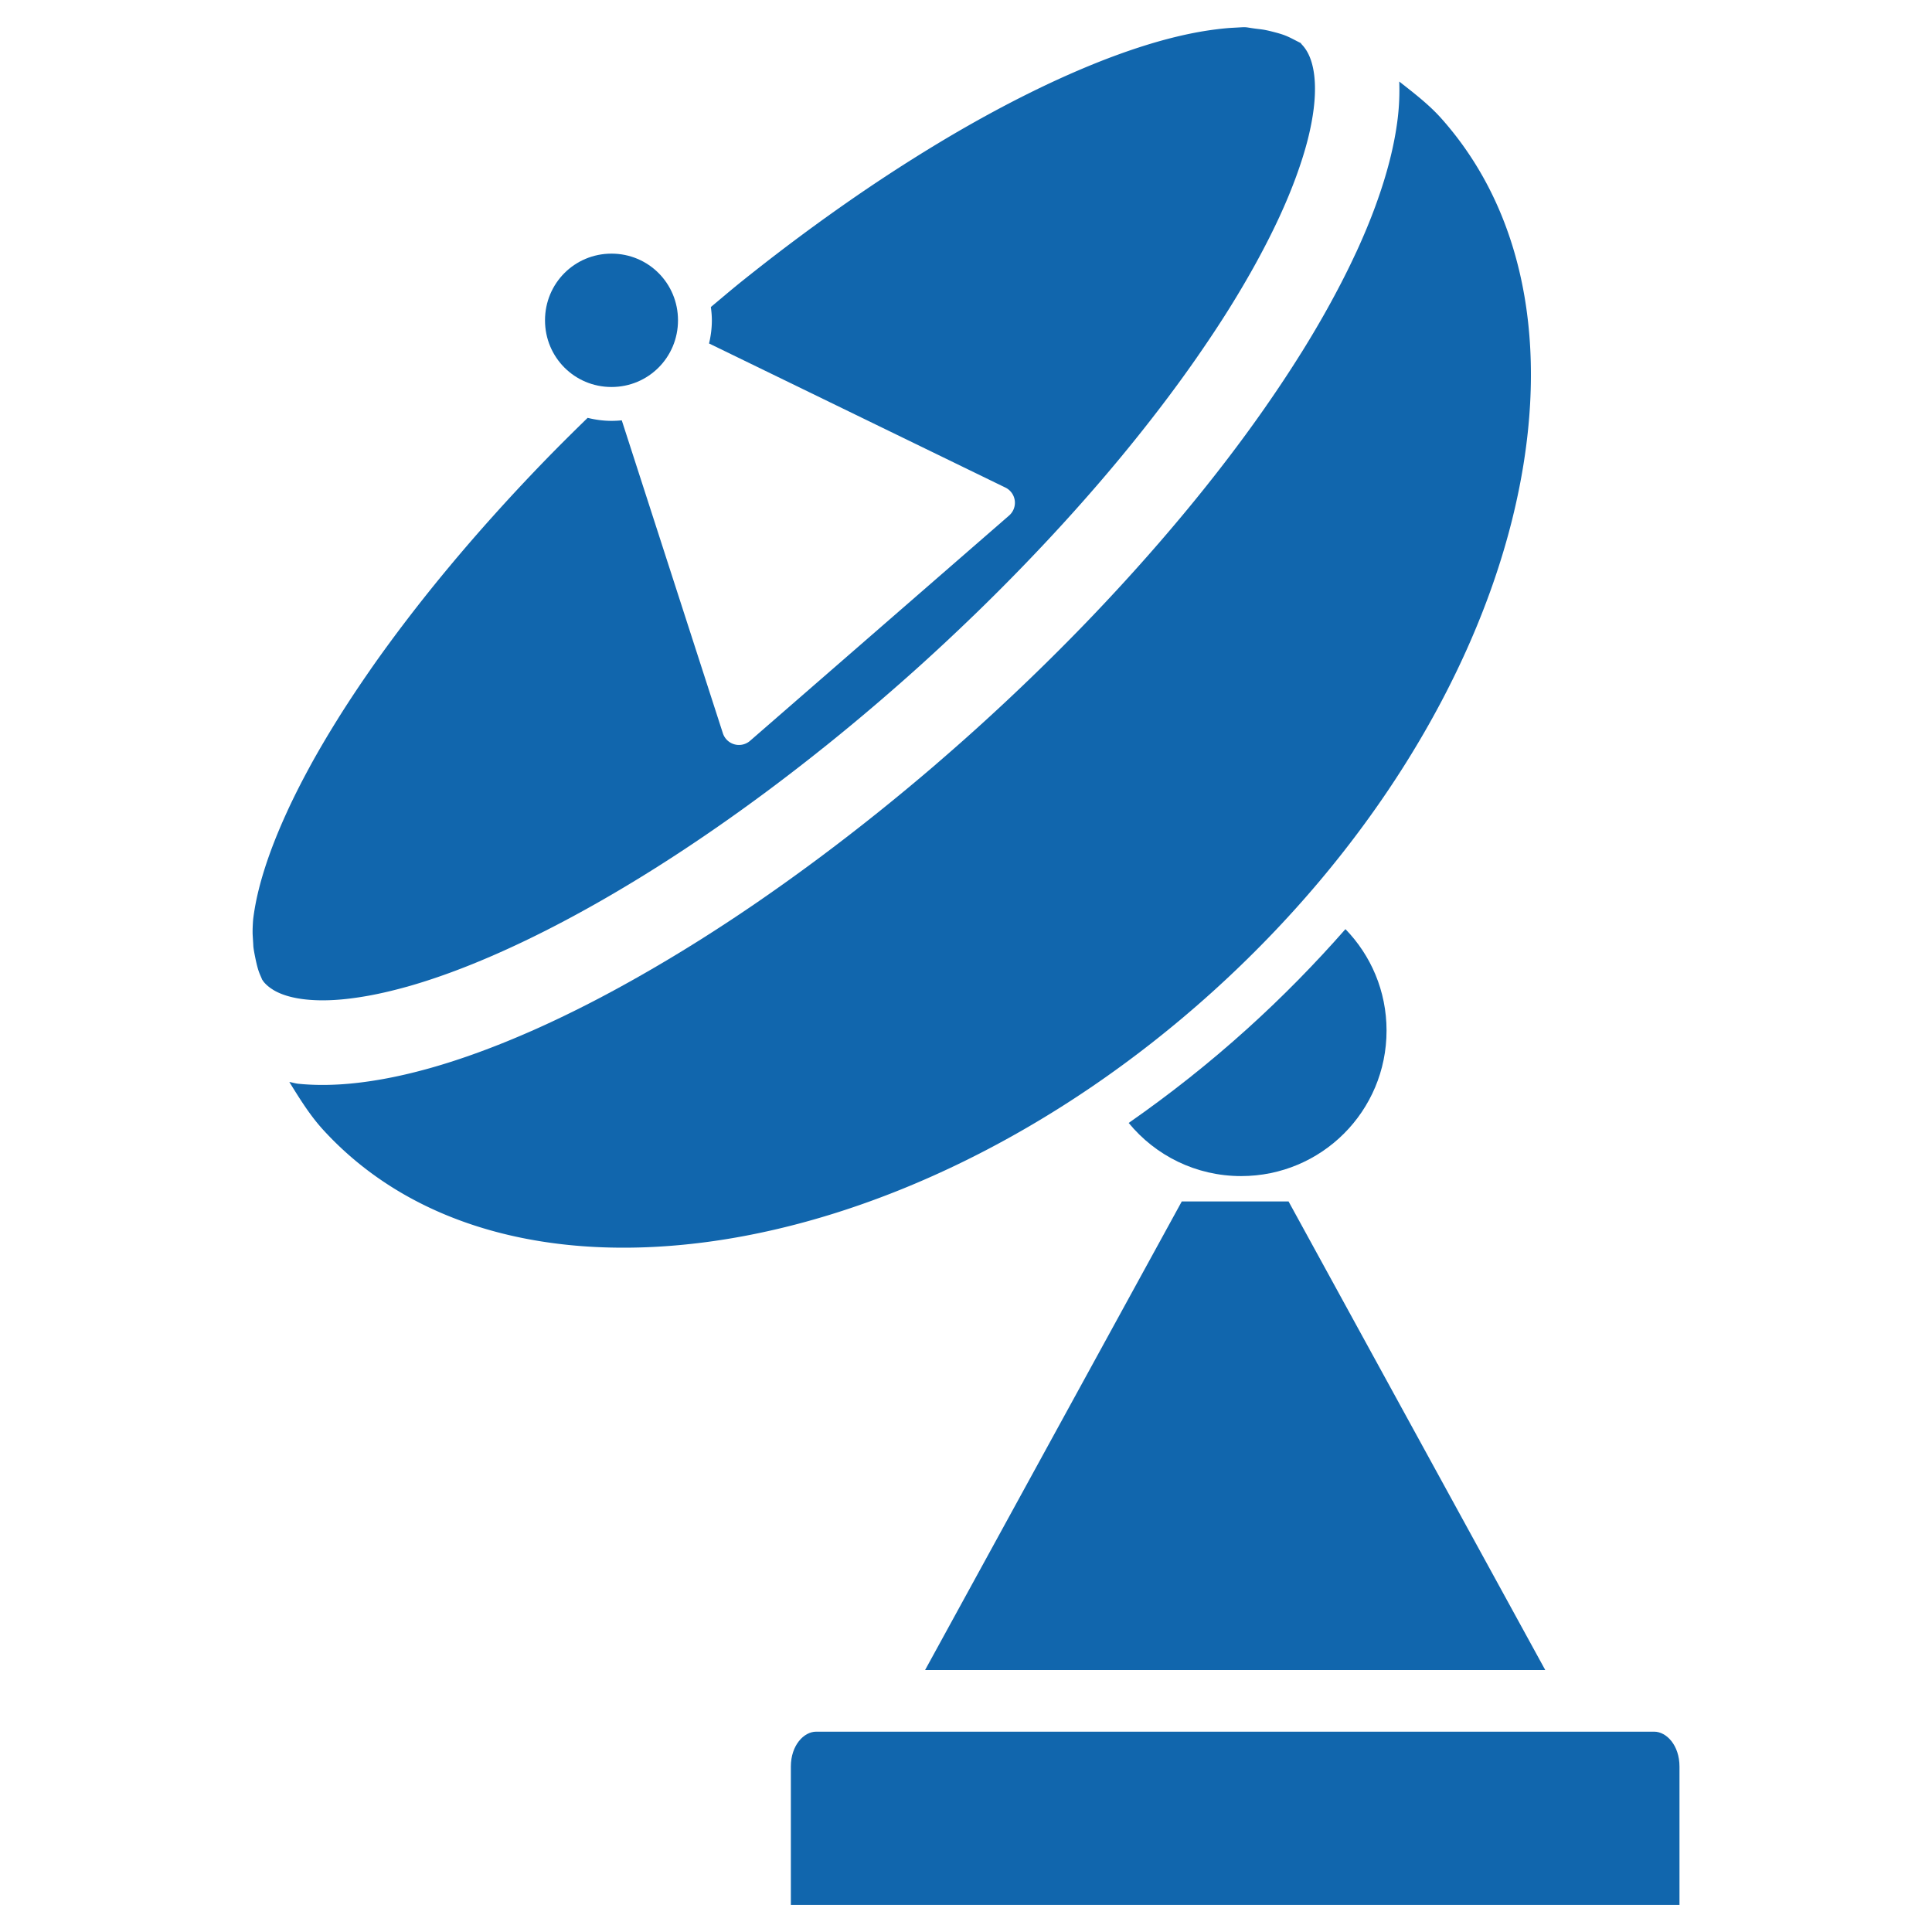 <?xml version="1.0" encoding="UTF-8" standalone="no"?>
<svg
   xmlns:dc="http://purl.org/dc/elements/1.1/"
   xmlns:cc="http://creativecommons.org/ns#"
   xmlns:rdf="http://www.w3.org/1999/02/22-rdf-syntax-ns#"
   xmlns:svg="http://www.w3.org/2000/svg"
   xmlns="http://www.w3.org/2000/svg"
   xmlns:xlink="http://www.w3.org/1999/xlink"
   xmlns:sodipodi="http://sodipodi.sourceforge.net/DTD/sodipodi-0.dtd"
   xmlns:inkscape="http://www.inkscape.org/namespaces/inkscape"
   viewBox="0 0 128 128"
   style="display:inline;enable-background:new"
   version="1.0"
   id="svg11300"
   height="128"
   width="128"
   sodipodi:docname="org.uvie.radtel.svg"
   inkscape:version="0.92.4 5da689c313, 2019-01-14">
  <title
     id="title843">RadTel Desktop Icon</title>
  <sodipodi:namedview
     pagecolor="#ffffff"
     bordercolor="#666666"
     borderopacity="1"
     objecttolerance="10"
     gridtolerance="10"
     guidetolerance="10"
     inkscape:pageopacity="0"
     inkscape:pageshadow="2"
     inkscape:window-width="1918"
     inkscape:window-height="1014"
     id="namedview59"
     showgrid="false"
     inkscape:zoom="2.6074562"
     inkscape:cx="-36.229514"
     inkscape:cy="44.164103"
     inkscape:window-x="0"
     inkscape:window-y="32"
     inkscape:window-maximized="1"
     inkscape:current-layer="svg11300" />
  <defs
     id="defs3">
    <linearGradient
       id="linearGradient1038">
      <stop
         style="stop-color:#c0bfbc;stop-opacity:1"
         offset="0"
         id="stop1026" />
      <stop
         id="stop1028"
         offset="0.045"
         style="stop-color:#ffffff;stop-opacity:1" />
      <stop
         id="stop1030"
         offset="0.091"
         style="stop-color:#deddda;stop-opacity:1" />
      <stop
         id="stop1032"
         offset="0.909"
         style="stop-color:#deddda;stop-opacity:1" />
      <stop
         style="stop-color:#ffffff;stop-opacity:1"
         offset="0.955"
         id="stop1034" />
      <stop
         style="stop-color:#c0bfbc;stop-opacity:1"
         offset="1"
         id="stop1036" />
    </linearGradient>
    <clipPath
       id="clipPath2213"
       clipPathUnits="userSpaceOnUse">
      <rect
         ry="8"
         rx="8"
         y="-188"
         x="160"
         height="56"
         width="16"
         id="rect2215"
         style="display:inline;opacity:1;vector-effect:none;fill:none;fill-opacity:1;stroke:#000000;stroke-width:1;stroke-linecap:butt;stroke-linejoin:miter;stroke-miterlimit:4;stroke-dasharray:none;stroke-dashoffset:0;stroke-opacity:1;marker:none;marker-start:none;marker-mid:none;marker-end:none;paint-order:normal;enable-background:new" />
    </clipPath>
    <linearGradient
       id="linearGradient1005">
      <stop
         style="stop-color:#d0bb8e;stop-opacity:1"
         offset="0"
         id="stop1001" />
      <stop
         style="stop-color:#ffffff;stop-opacity:1"
         offset="1"
         id="stop1003" />
    </linearGradient>
    <linearGradient
       id="linearGradient1351-3">
      <stop
         id="stop1347"
         offset="0"
         style="stop-color:#d5d3cf;stop-opacity:1" />
      <stop
         id="stop1349-6"
         offset="1"
         style="stop-color:#ffffff;stop-opacity:1" />
    </linearGradient>
    <linearGradient
       gradientTransform="translate(-136)"
       gradientUnits="userSpaceOnUse"
       y2="-276"
       x2="116"
       y1="-276"
       x1="28"
       id="linearGradient1159"
       xlink:href="#linearGradient1038" />
    <linearGradient
       gradientTransform="matrix(0.076,-0.444,0.444,-0.076,77.726,331.838)"
       y2="-127.399"
       x2="158.518"
       y1="-97.698"
       x1="128.817"
       gradientUnits="userSpaceOnUse"
       id="linearGradient1103"
       xlink:href="#linearGradient1005" />
    <clipPath
       id="clipPath1609-7"
       clipPathUnits="userSpaceOnUse">
      <path
         style="fill:#e74747;stroke:none;stroke-width:0.25px;stroke-linecap:butt;stroke-linejoin:miter;stroke-opacity:1"
         d="m 252,116 28,-28 v -8 h -36 v 36 z"
         id="path1611-5" />
    </clipPath>
    <linearGradient
       y2="72"
       x2="340"
       y1="76"
       x1="344"
       gradientTransform="matrix(0.25,0,0,0.25,180,83)"
       gradientUnits="userSpaceOnUse"
       id="linearGradient1130"
       xlink:href="#linearGradient1351-3" />
    <clipPath
       id="clipPath1062"
       clipPathUnits="userSpaceOnUse">
      <rect
         transform="scale(-1)"
         style="opacity:1;vector-effect:none;fill:#f6f5f4;fill-opacity:1;stroke:none;stroke-width:13.719;stroke-linecap:butt;stroke-linejoin:miter;stroke-miterlimit:4;stroke-dasharray:none;stroke-dashoffset:0;stroke-opacity:1;marker:none;marker-start:none;marker-mid:none;marker-end:none;paint-order:normal"
         id="rect1064"
         width="88"
         height="108"
         x="-108"
         y="-116"
         rx="8"
         ry="8"
         clip-path="none" />
    </clipPath>
  </defs>
  <g
     id="g849"
     transform="matrix(1.121,0,0,1.121,-21.927,-9.489)"
     style="stroke-width:0.892">
    <path
       id="path4610"
       d="m 99.078,63.377 c -1.786,2.034 -3.717,4.009 -5.809,5.896 -2.263,2.043 -4.608,3.891 -7.002,5.559 1.574,1.919 3.963,3.141 6.646,3.141 4.758,0 8.594,-3.839 8.594,-8.602 0,-2.336 -0.927,-4.447 -2.43,-5.994 z"
       style="color:#000000;font-style:normal;font-variant:normal;font-weight:normal;font-stretch:normal;font-size:medium;line-height:normal;font-family:sans-serif;font-variant-ligatures:normal;font-variant-position:normal;font-variant-caps:normal;font-variant-numeric:normal;font-variant-alternates:normal;font-feature-settings:normal;text-indent:0;text-align:start;text-decoration:none;text-decoration-line:none;text-decoration-style:solid;text-decoration-color:#000000;letter-spacing:normal;word-spacing:normal;text-transform:none;writing-mode:lr-tb;direction:ltr;text-orientation:mixed;dominant-baseline:auto;baseline-shift:baseline;text-anchor:start;white-space:normal;shape-padding:0;clip-rule:nonzero;display:inline;overflow:visible;visibility:visible;opacity:1;isolation:auto;mix-blend-mode:normal;color-interpolation:sRGB;color-interpolation-filters:linearRGB;solid-color:#000000;solid-opacity:1;vector-effect:none;fill:#1166ad;fill-opacity:1;fill-rule:nonzero;stroke:#af0000;stroke-width:0;stroke-linecap:butt;stroke-linejoin:round;stroke-miterlimit:4;stroke-dasharray:none;stroke-dashoffset:0;stroke-opacity:1;color-rendering:auto;image-rendering:auto;shape-rendering:auto;text-rendering:auto;enable-background:accumulate"
       inkscape:connector-curvature="0" />
    <path
       id="path4617"
       d="m 89.404,79.473 h 6.312 L 110.887,107.166 H 74.234 Z"
       style="color:#000000;font-style:normal;font-variant:normal;font-weight:normal;font-stretch:normal;font-size:medium;line-height:normal;font-family:sans-serif;font-variant-ligatures:normal;font-variant-position:normal;font-variant-caps:normal;font-variant-numeric:normal;font-variant-alternates:normal;font-feature-settings:normal;text-indent:0;text-align:start;text-decoration:none;text-decoration-line:none;text-decoration-style:solid;text-decoration-color:#000000;letter-spacing:normal;word-spacing:normal;text-transform:none;writing-mode:lr-tb;direction:ltr;text-orientation:mixed;dominant-baseline:auto;baseline-shift:baseline;text-anchor:start;white-space:normal;shape-padding:0;clip-rule:nonzero;display:inline;overflow:visible;visibility:visible;opacity:1;isolation:auto;mix-blend-mode:normal;color-interpolation:sRGB;color-interpolation-filters:linearRGB;solid-color:#000000;solid-opacity:1;vector-effect:none;fill:#1166ad;fill-opacity:1;fill-rule:evenodd;stroke:#af0000;stroke-width:0;stroke-linecap:butt;stroke-linejoin:miter;stroke-miterlimit:4;stroke-dasharray:none;stroke-dashoffset:0;stroke-opacity:1;color-rendering:auto;image-rendering:auto;shape-rendering:auto;text-rendering:auto;enable-background:accumulate"
       inkscape:connector-curvature="0" />
    <path
       id="rect4619"
       d="m 67.795,110.809 h 49.531 c 0.723,0 1.494,0.803 1.494,2.061 v 4.078 4.1 H 66.301 v -4.1 -4.078 c 0,-1.257 0.771,-2.061 1.494,-2.061 z"
       style="color:#000000;font-style:normal;font-variant:normal;font-weight:normal;font-stretch:normal;font-size:medium;line-height:normal;font-family:sans-serif;font-variant-ligatures:normal;font-variant-position:normal;font-variant-caps:normal;font-variant-numeric:normal;font-variant-alternates:normal;font-feature-settings:normal;text-indent:0;text-align:start;text-decoration:none;text-decoration-line:none;text-decoration-style:solid;text-decoration-color:#000000;letter-spacing:normal;word-spacing:normal;text-transform:none;writing-mode:lr-tb;direction:ltr;text-orientation:mixed;dominant-baseline:auto;baseline-shift:baseline;text-anchor:start;white-space:normal;shape-padding:0;clip-rule:nonzero;display:inline;overflow:visible;visibility:visible;opacity:1;isolation:auto;mix-blend-mode:normal;color-interpolation:sRGB;color-interpolation-filters:linearRGB;solid-color:#000000;solid-opacity:1;vector-effect:none;fill:#1166ad;fill-opacity:1;fill-rule:nonzero;stroke:#af0000;stroke-width:0;stroke-linecap:butt;stroke-linejoin:round;stroke-miterlimit:4;stroke-dasharray:none;stroke-dashoffset:0;stroke-opacity:1;color-rendering:auto;image-rendering:auto;shape-rendering:auto;text-rendering:auto;enable-background:accumulate"
       inkscape:connector-curvature="0" />
    <path
       id="path876"
       d="m 102.26,13.285 c 0.851,0.671 1.714,1.328 2.436,2.125 5.242,5.839 6.577,14.387 4.227,23.791 -2.351,9.407 -8.432,19.513 -17.705,27.883 C 81.943,75.454 71.283,80.458 61.707,81.818 52.136,83.178 43.801,80.956 38.555,75.123 l -0.002,-0.004 c -0.728,-0.821 -1.309,-1.766 -1.893,-2.707 0.183,0.027 0.348,0.087 0.535,0.105 0.762,0.076 1.557,0.088 2.385,0.041 a 2,2 0 0 0 0.002,0 c 0.827,-0.047 1.684,-0.153 2.574,-0.312 0.891,-0.159 1.813,-0.373 2.766,-0.639 0.952,-0.266 1.932,-0.585 2.939,-0.953 1.008,-0.368 2.04,-0.786 3.098,-1.252 a 2,2 0 0 0 0.002,0 c 1.057,-0.466 2.136,-0.98 3.234,-1.539 1.099,-0.559 2.214,-1.164 3.346,-1.811 1.132,-0.647 2.278,-1.334 3.432,-2.062 1.153,-0.728 2.315,-1.493 3.48,-2.295 a 2,2 0 0 0 0,-0.002 c 1.165,-0.802 2.332,-1.639 3.498,-2.508 1.166,-0.869 2.33,-1.768 3.486,-2.695 1.157,-0.927 2.305,-1.879 3.441,-2.855 a 2,2 0 0 0 0,-0.002 c 0.803,-0.691 1.6,-1.392 2.389,-2.104 1.114,-1.005 2.211,-2.03 3.285,-3.068 l 0.002,-0.002 c 1.074,-1.037 2.126,-2.09 3.15,-3.15 1.025,-1.062 2.021,-2.132 2.986,-3.207 0.966,-1.075 1.898,-2.153 2.795,-3.23 0.897,-1.078 1.757,-2.154 2.576,-3.225 a 2,2 0 0 0 0.002,-0.002 c 0.819,-1.07 1.597,-2.134 2.33,-3.188 v -0.002 c 0.734,-1.053 1.422,-2.095 2.064,-3.123 a 2,2 0 0 0 0.002,0 c 0.641,-1.028 1.234,-2.041 1.777,-3.035 v -0.002 c 0.544,-0.994 1.037,-1.969 1.477,-2.922 a 2,2 0 0 0 0.002,0 c 0.439,-0.953 0.826,-1.883 1.156,-2.789 v -0.002 c 0.331,-0.906 0.607,-1.787 0.824,-2.643 0.217,-0.855 0.376,-1.685 0.473,-2.488 v -0.002 c 0.09,-0.746 0.114,-1.464 0.09,-2.164 z"
       style="color:#000000;font-style:normal;font-variant:normal;font-weight:normal;font-stretch:normal;font-size:medium;line-height:normal;font-family:sans-serif;font-variant-ligatures:normal;font-variant-position:normal;font-variant-caps:normal;font-variant-numeric:normal;font-variant-alternates:normal;font-feature-settings:normal;text-indent:0;text-align:start;text-decoration:none;text-decoration-line:none;text-decoration-style:solid;text-decoration-color:#000000;letter-spacing:normal;word-spacing:normal;text-transform:none;writing-mode:lr-tb;direction:ltr;text-orientation:mixed;dominant-baseline:auto;baseline-shift:baseline;text-anchor:start;white-space:normal;shape-padding:0;clip-rule:nonzero;display:inline;overflow:visible;visibility:visible;opacity:1;isolation:auto;mix-blend-mode:normal;color-interpolation:sRGB;color-interpolation-filters:linearRGB;solid-color:#000000;solid-opacity:1;vector-effect:none;fill:#1166ad;fill-opacity:1;fill-rule:nonzero;stroke:#af0000;stroke-width:0;stroke-linecap:butt;stroke-linejoin:round;stroke-miterlimit:4;stroke-dasharray:none;stroke-dashoffset:0;stroke-opacity:1;color-rendering:auto;image-rendering:auto;shape-rendering:auto;text-rendering:auto;enable-background:new"
       inkscape:connector-curvature="0" />
    <path
       id="path874"
       d="m 93.051,10.072 c -0.118,0.004 -0.289,0.017 -0.646,0.035 -0.462,0.023 -1.255,0.116 -1.957,0.242 a 3,3 0 0 0 -0.002,0 c -0.715,0.128 -1.483,0.304 -2.297,0.531 -0.814,0.228 -1.673,0.506 -2.57,0.834 -0.898,0.328 -1.832,0.707 -2.799,1.133 -0.966,0.426 -1.963,0.9 -2.984,1.42 a 3,3 0 0 0 -0.002,0 c -1.022,0.52 -2.068,1.085 -3.133,1.693 -1.064,0.609 -2.146,1.26 -3.24,1.951 a 3,3 0 0 0 -0.002,0 c -1.095,0.691 -2.201,1.42 -3.314,2.186 -1.112,0.766 -2.23,1.568 -3.348,2.4 -1.118,0.832 -2.235,1.696 -3.346,2.586 -0.618,0.495 -1.226,1.017 -1.838,1.527 0.034,0.258 0.059,0.518 0.059,0.785 0,0.472 -0.061,0.929 -0.166,1.369 l 17.514,8.516 a 1,1 0 0 1 0.219,1.654 l -15.307,13.312 A 1,1 0 0 1 62.283,51.801 l -5.975,-18.494 c -0.199,0.021 -0.403,0.031 -0.607,0.031 -0.487,0 -0.957,-0.066 -1.41,-0.178 -0.909,0.885 -1.807,1.776 -2.678,2.678 C 50.629,36.857 49.674,37.883 48.75,38.912 47.825,39.941 46.933,40.972 46.078,42 c -0.855,1.027 -1.671,2.05 -2.447,3.064 -0.776,1.014 -1.512,2.018 -2.201,3.008 h 0.002 c -0.689,0.99 -1.333,1.963 -1.928,2.916 a 3,3 0 0 0 0,0.002 c -0.595,0.953 -1.141,1.882 -1.635,2.785 h 0.002 c -0.494,0.903 -0.936,1.778 -1.324,2.619 a 3,3 0 0 0 0,0.002 c -0.388,0.841 -0.722,1.646 -1.002,2.41 -0.279,0.764 -0.503,1.485 -0.674,2.156 v 0.002 c -0.168,0.661 -0.28,1.272 -0.348,1.826 -0.023,0.288 -0.036,0.56 -0.033,0.811 a 3,3 0 0 1 0,0.045 3,3 0 0 1 0,0.006 c 0.014,0.257 0.037,0.59 0.039,0.65 0.004,0.098 0.004,0.208 0.123,0.787 0.173,0.839 0.269,0.939 0.4,1.27 0.043,0.058 0.082,0.123 0.129,0.176 0.139,0.155 0.3,0.291 0.51,0.42 a 3,3 0 0 0 0,0.002 c 0.21,0.13 0.472,0.251 0.803,0.354 0.331,0.102 0.73,0.184 1.199,0.23 0.469,0.047 1.005,0.059 1.605,0.025 0.6,-0.034 1.26,-0.114 1.975,-0.242 a 3,3 0 0 1 0.004,0 c 0.716,-0.128 1.484,-0.306 2.299,-0.533 l -0.002,0.002 c 0.814,-0.228 1.673,-0.506 2.57,-0.834 0.897,-0.328 1.833,-0.707 2.799,-1.133 0.966,-0.426 1.963,-0.9 2.984,-1.42 1.022,-0.52 2.068,-1.085 3.133,-1.693 1.065,-0.609 2.149,-1.26 3.244,-1.951 1.095,-0.691 2.2,-1.42 3.312,-2.186 1.113,-0.766 2.23,-1.567 3.348,-2.4 1.118,-0.833 2.235,-1.697 3.346,-2.588 a 3,3 0 0 0 0.002,0 c 1.111,-0.89 2.214,-1.807 3.307,-2.746 0.773,-0.665 1.54,-1.339 2.299,-2.023 1.072,-0.968 2.126,-1.954 3.16,-2.953 a 3,3 0 0 0 0.002,0 c 1.033,-0.998 2.043,-2.01 3.027,-3.029 0.984,-1.02 1.941,-2.045 2.865,-3.074 0.925,-1.029 1.817,-2.06 2.672,-3.088 0.855,-1.028 1.671,-2.052 2.447,-3.066 0.776,-1.014 1.51,-2.018 2.199,-3.008 a 3,3 0 0 0 0,-0.002 c 0.689,-0.989 1.333,-1.96 1.928,-2.912 0.594,-0.953 1.139,-1.884 1.633,-2.787 a 3,3 0 0 0 0,-0.002 c 0.494,-0.903 0.936,-1.777 1.324,-2.617 0.388,-0.841 0.721,-1.648 1,-2.412 a 3,3 0 0 0 0,-0.002 c 0.279,-0.764 0.505,-1.484 0.676,-2.156 0.17,-0.672 0.286,-1.292 0.354,-1.854 a 3,3 0 0 1 0,-0.004 c 0.068,-0.558 0.085,-1.058 0.064,-1.494 -0.021,-0.435 -0.08,-0.803 -0.162,-1.107 a 3,3 0 0 0 0,-0.002 c -0.082,-0.304 -0.184,-0.544 -0.299,-0.742 -0.081,-0.14 -0.169,-0.26 -0.268,-0.369 l 0.061,0.064 c -0.168,-0.176 -0.155,-0.176 -0.154,-0.188 -0.636,-0.316 -0.797,-0.445 -1.475,-0.625 -0.907,-0.241 -0.787,-0.157 -1.594,-0.289 -0.146,-0.024 -0.21,-0.031 -0.328,-0.027 z"
       style="color:#000000;font-style:normal;font-variant:normal;font-weight:normal;font-stretch:normal;font-size:medium;line-height:normal;font-family:sans-serif;font-variant-ligatures:normal;font-variant-position:normal;font-variant-caps:normal;font-variant-numeric:normal;font-variant-alternates:normal;font-feature-settings:normal;text-indent:0;text-align:start;text-decoration:none;text-decoration-line:none;text-decoration-style:solid;text-decoration-color:#000000;letter-spacing:normal;word-spacing:normal;text-transform:none;writing-mode:lr-tb;direction:ltr;text-orientation:mixed;dominant-baseline:auto;baseline-shift:baseline;text-anchor:start;white-space:normal;shape-padding:0;clip-rule:nonzero;display:inline;overflow:visible;visibility:visible;opacity:1;isolation:auto;mix-blend-mode:normal;color-interpolation:sRGB;color-interpolation-filters:linearRGB;solid-color:#000000;solid-opacity:1;vector-effect:none;fill:#1166ad;fill-opacity:1;fill-rule:nonzero;stroke:#af0000;stroke-width:0;stroke-linecap:butt;stroke-linejoin:round;stroke-miterlimit:4;stroke-dasharray:none;stroke-dashoffset:0;stroke-opacity:1;color-rendering:auto;image-rendering:auto;shape-rendering:auto;text-rendering:auto;enable-background:new"
       inkscape:connector-curvature="0" />
    <path
       id="path4608"
       d="m 55.701,23.455 c -2.181,0 -3.93,1.752 -3.93,3.941 0,2.19 1.749,3.941 3.93,3.941 2.181,0 3.93,-1.752 3.93,-3.941 0,-2.19 -1.749,-3.941 -3.93,-3.941 z"
       style="color:#000000;font-style:normal;font-variant:normal;font-weight:normal;font-stretch:normal;font-size:medium;line-height:normal;font-family:sans-serif;font-variant-ligatures:normal;font-variant-position:normal;font-variant-caps:normal;font-variant-numeric:normal;font-variant-alternates:normal;font-feature-settings:normal;text-indent:0;text-align:start;text-decoration:none;text-decoration-line:none;text-decoration-style:solid;text-decoration-color:#000000;letter-spacing:normal;word-spacing:normal;text-transform:none;writing-mode:lr-tb;direction:ltr;text-orientation:mixed;dominant-baseline:auto;baseline-shift:baseline;text-anchor:start;white-space:normal;shape-padding:0;clip-rule:nonzero;display:inline;overflow:visible;visibility:visible;opacity:1;isolation:auto;mix-blend-mode:normal;color-interpolation:sRGB;color-interpolation-filters:linearRGB;solid-color:#000000;solid-opacity:1;vector-effect:none;fill:#1166ad;fill-opacity:1;fill-rule:nonzero;stroke:#af0000;stroke-width:0;stroke-linecap:butt;stroke-linejoin:round;stroke-miterlimit:4;stroke-dasharray:none;stroke-dashoffset:0;stroke-opacity:1;color-rendering:auto;image-rendering:auto;shape-rendering:auto;text-rendering:auto;enable-background:accumulate"
       inkscape:connector-curvature="0" />
  </g>
</svg>
